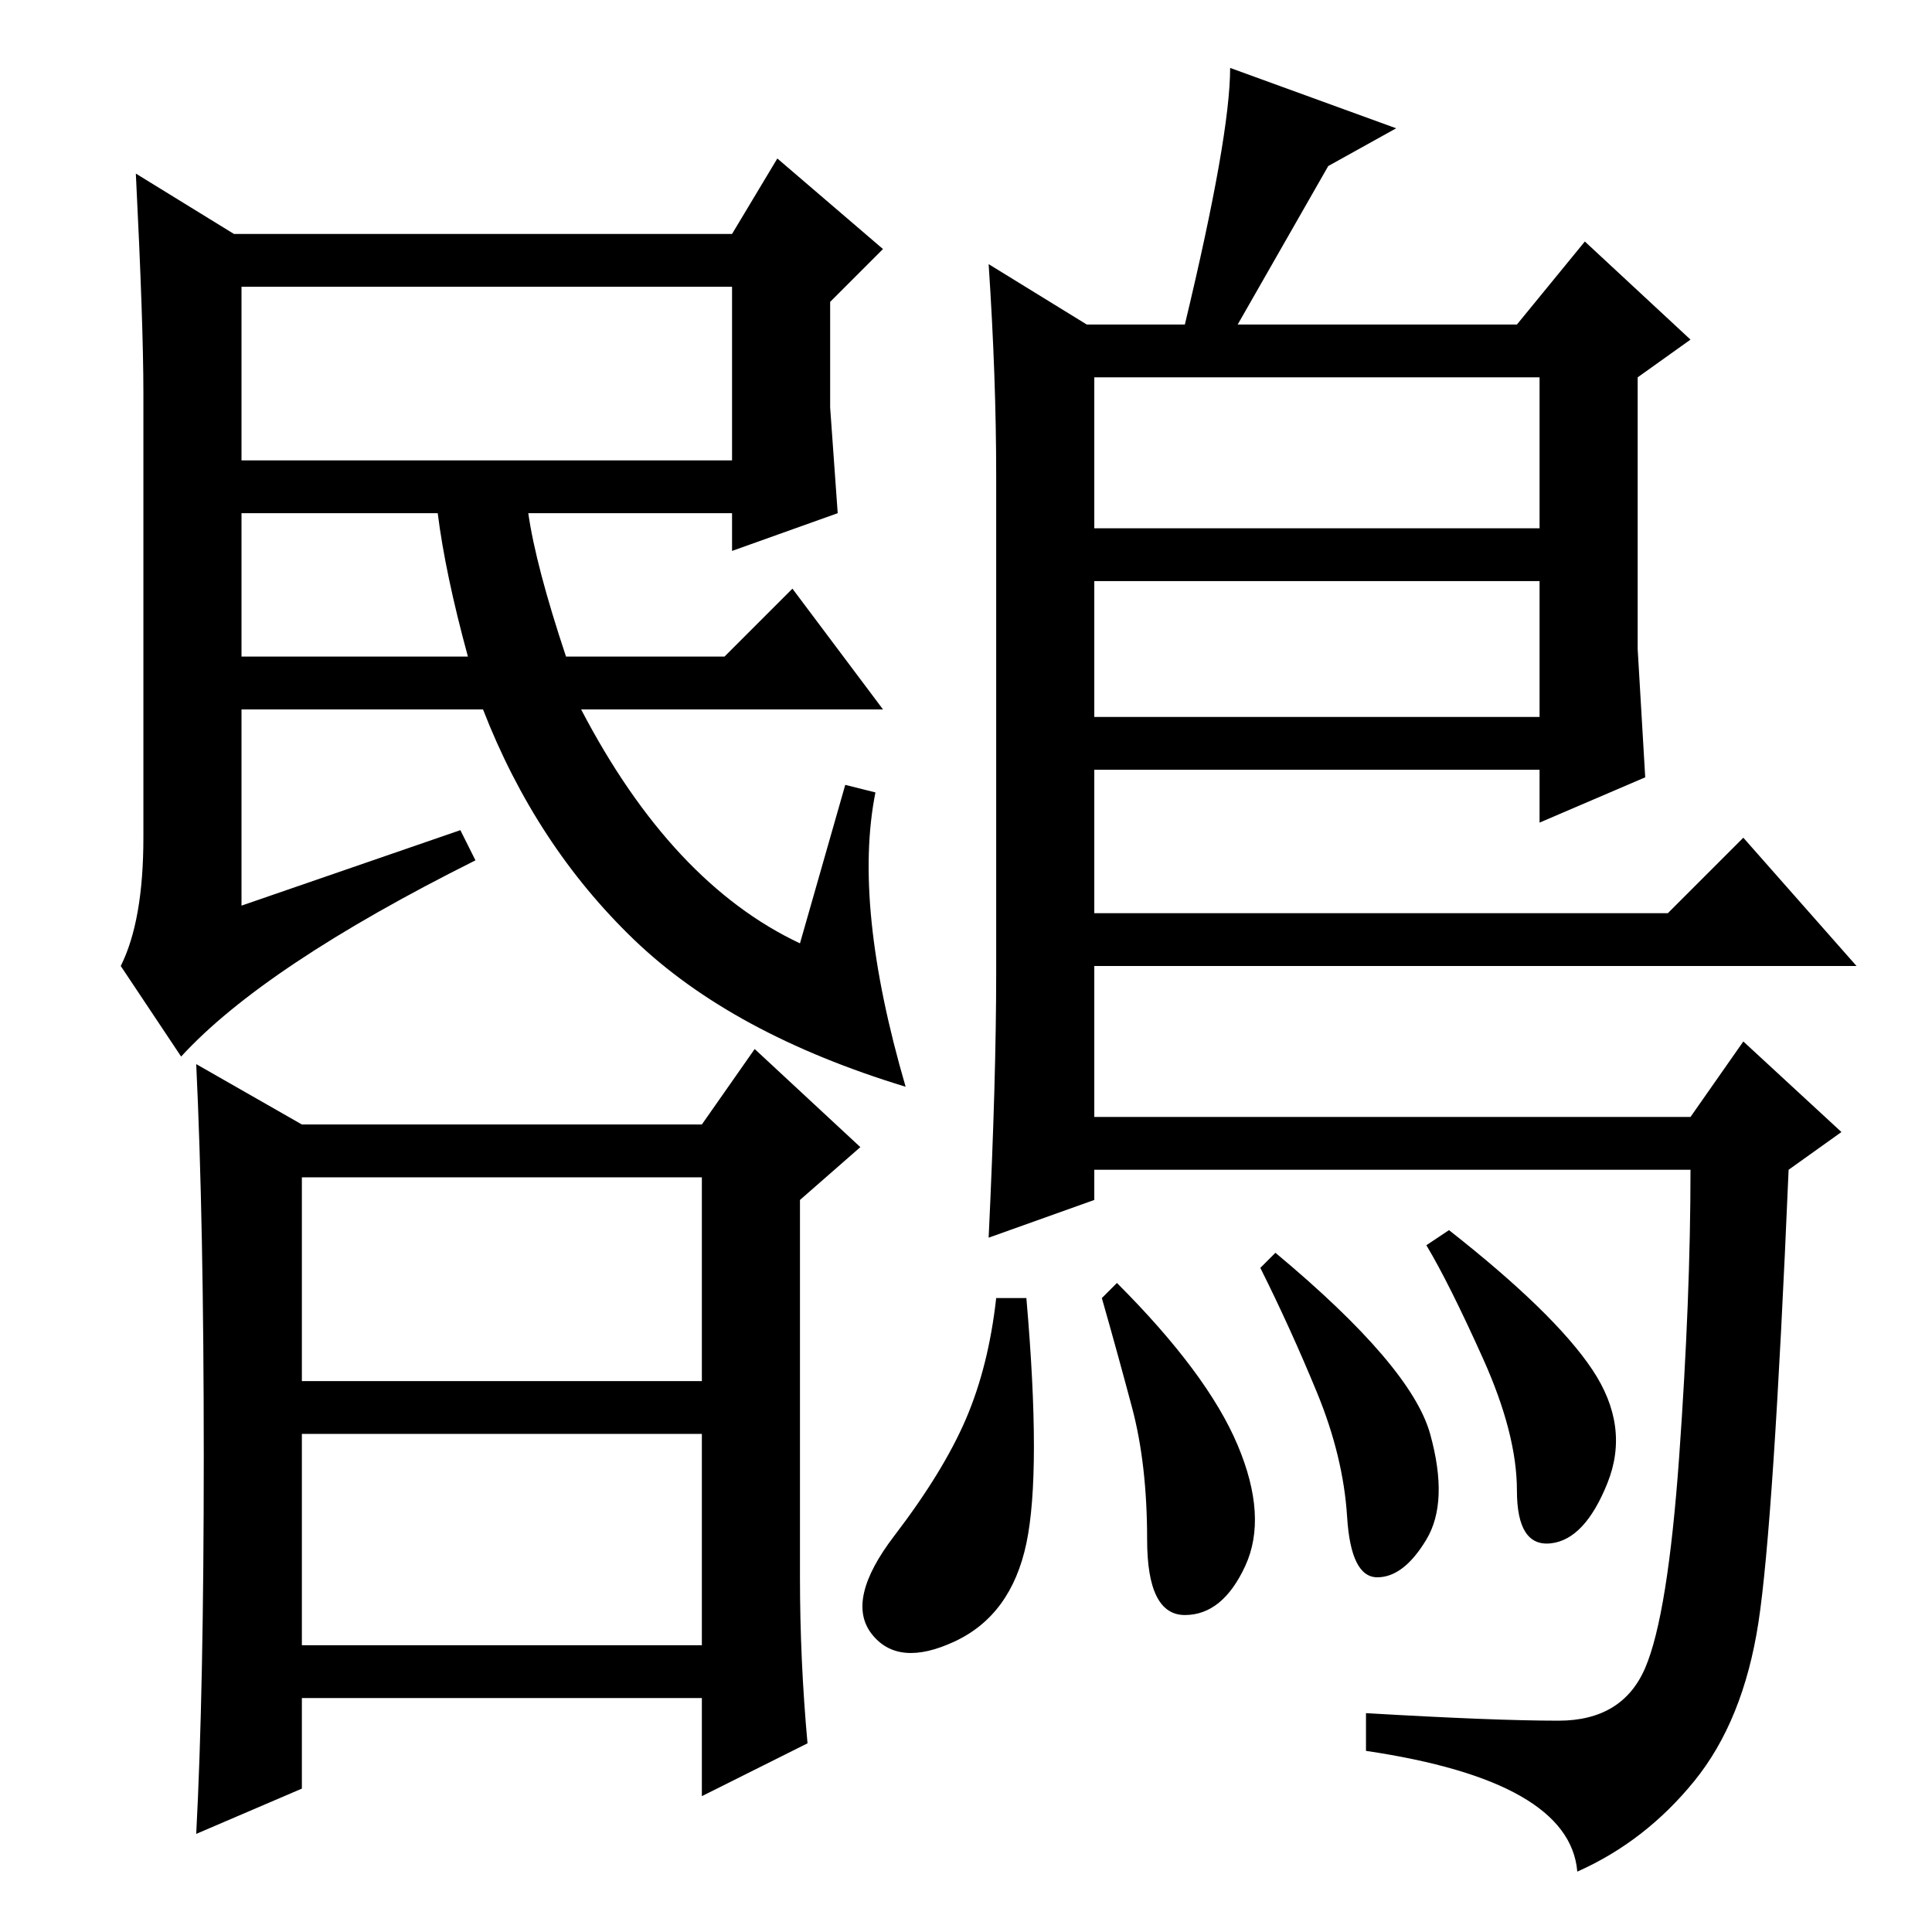 <?xml version="1.0" standalone="no"?>
<!DOCTYPE svg PUBLIC "-//W3C//DTD SVG 1.1//EN" "http://www.w3.org/Graphics/SVG/1.1/DTD/svg11.dtd" >
<svg xmlns="http://www.w3.org/2000/svg" xmlns:xlink="http://www.w3.org/1999/xlink" version="1.1" viewBox="0 -36 256 256">
  <g transform="matrix(1 0 0 -1 0 220)">
   <path fill="currentColor"
d="M40 73h53v27h-53v-27zM40 38h53v28h-53v-28zM24 116l-8 12q3 6 3 17v59q0 9 -1 29l13 -8h66l6 10l14 -12l-7 -7v-14l1 -14l-14 -5v5h-27q1 -7 5 -19h21l9 9l12 -16h-40q12 -23 29 -31l6 21l4 -1q-3 -15 4 -39q-23 7 -36 19.5t-20 30.5h-32v-26l29 10l2 -4
q-28 -14 -39 -26zM106 47q0 -11 1 -22l-14 -7v13h-53v-12l-14 -6q1 19 1 50t-1 52l14 -8h53l7 10l14 -13l-8 -7v-50zM32 195h65v23h-65v-23zM58 188h-26v-19h30q-3 11 -4 19zM131 221l13 -8h13q6 25 6 34l22 -8l-9 -5l-12 -21h37l9 11l14 -13l-7 -5v-36l1 -17l-14 -6v7h-59
v-19h76l10 10l15 -17h-101v-20h79l7 10l13 -12l-7 -5q-2 -47 -4 -60t-8.5 -21t-15.5 -12q-1 12 -28 16v5q17 -1 25.5 -1t11.5 7t4.5 28t1.5 38h-79v-4l-14 -5q1 21 1 35v66q0 13 -1 28zM204 206h-59v-20h59v20zM204 179h-59v-18h59v18zM189.5 66q2.5 -9 -0.5 -14t-6.5 -5
t-4 8t-4 16.5t-7.5 16.5l2 2q18 -15 20.5 -24zM211 74.5q5 -7.5 2 -15t-7.5 -8t-4.5 7t-4.5 17.5t-7.5 15l3 2q14 -11 19 -18.5zM164 64.5q4 -9.5 1 -16t-8 -6.5t-5 10t-2 17.5t-4 14.5l2 2q12 -12 16 -21.5zM136 51.5q-2 -9.5 -9.5 -13t-11 1t3 13t9.5 15.5t4 16h4
q2 -23 0 -32.5z" />
  </g>

</svg>
